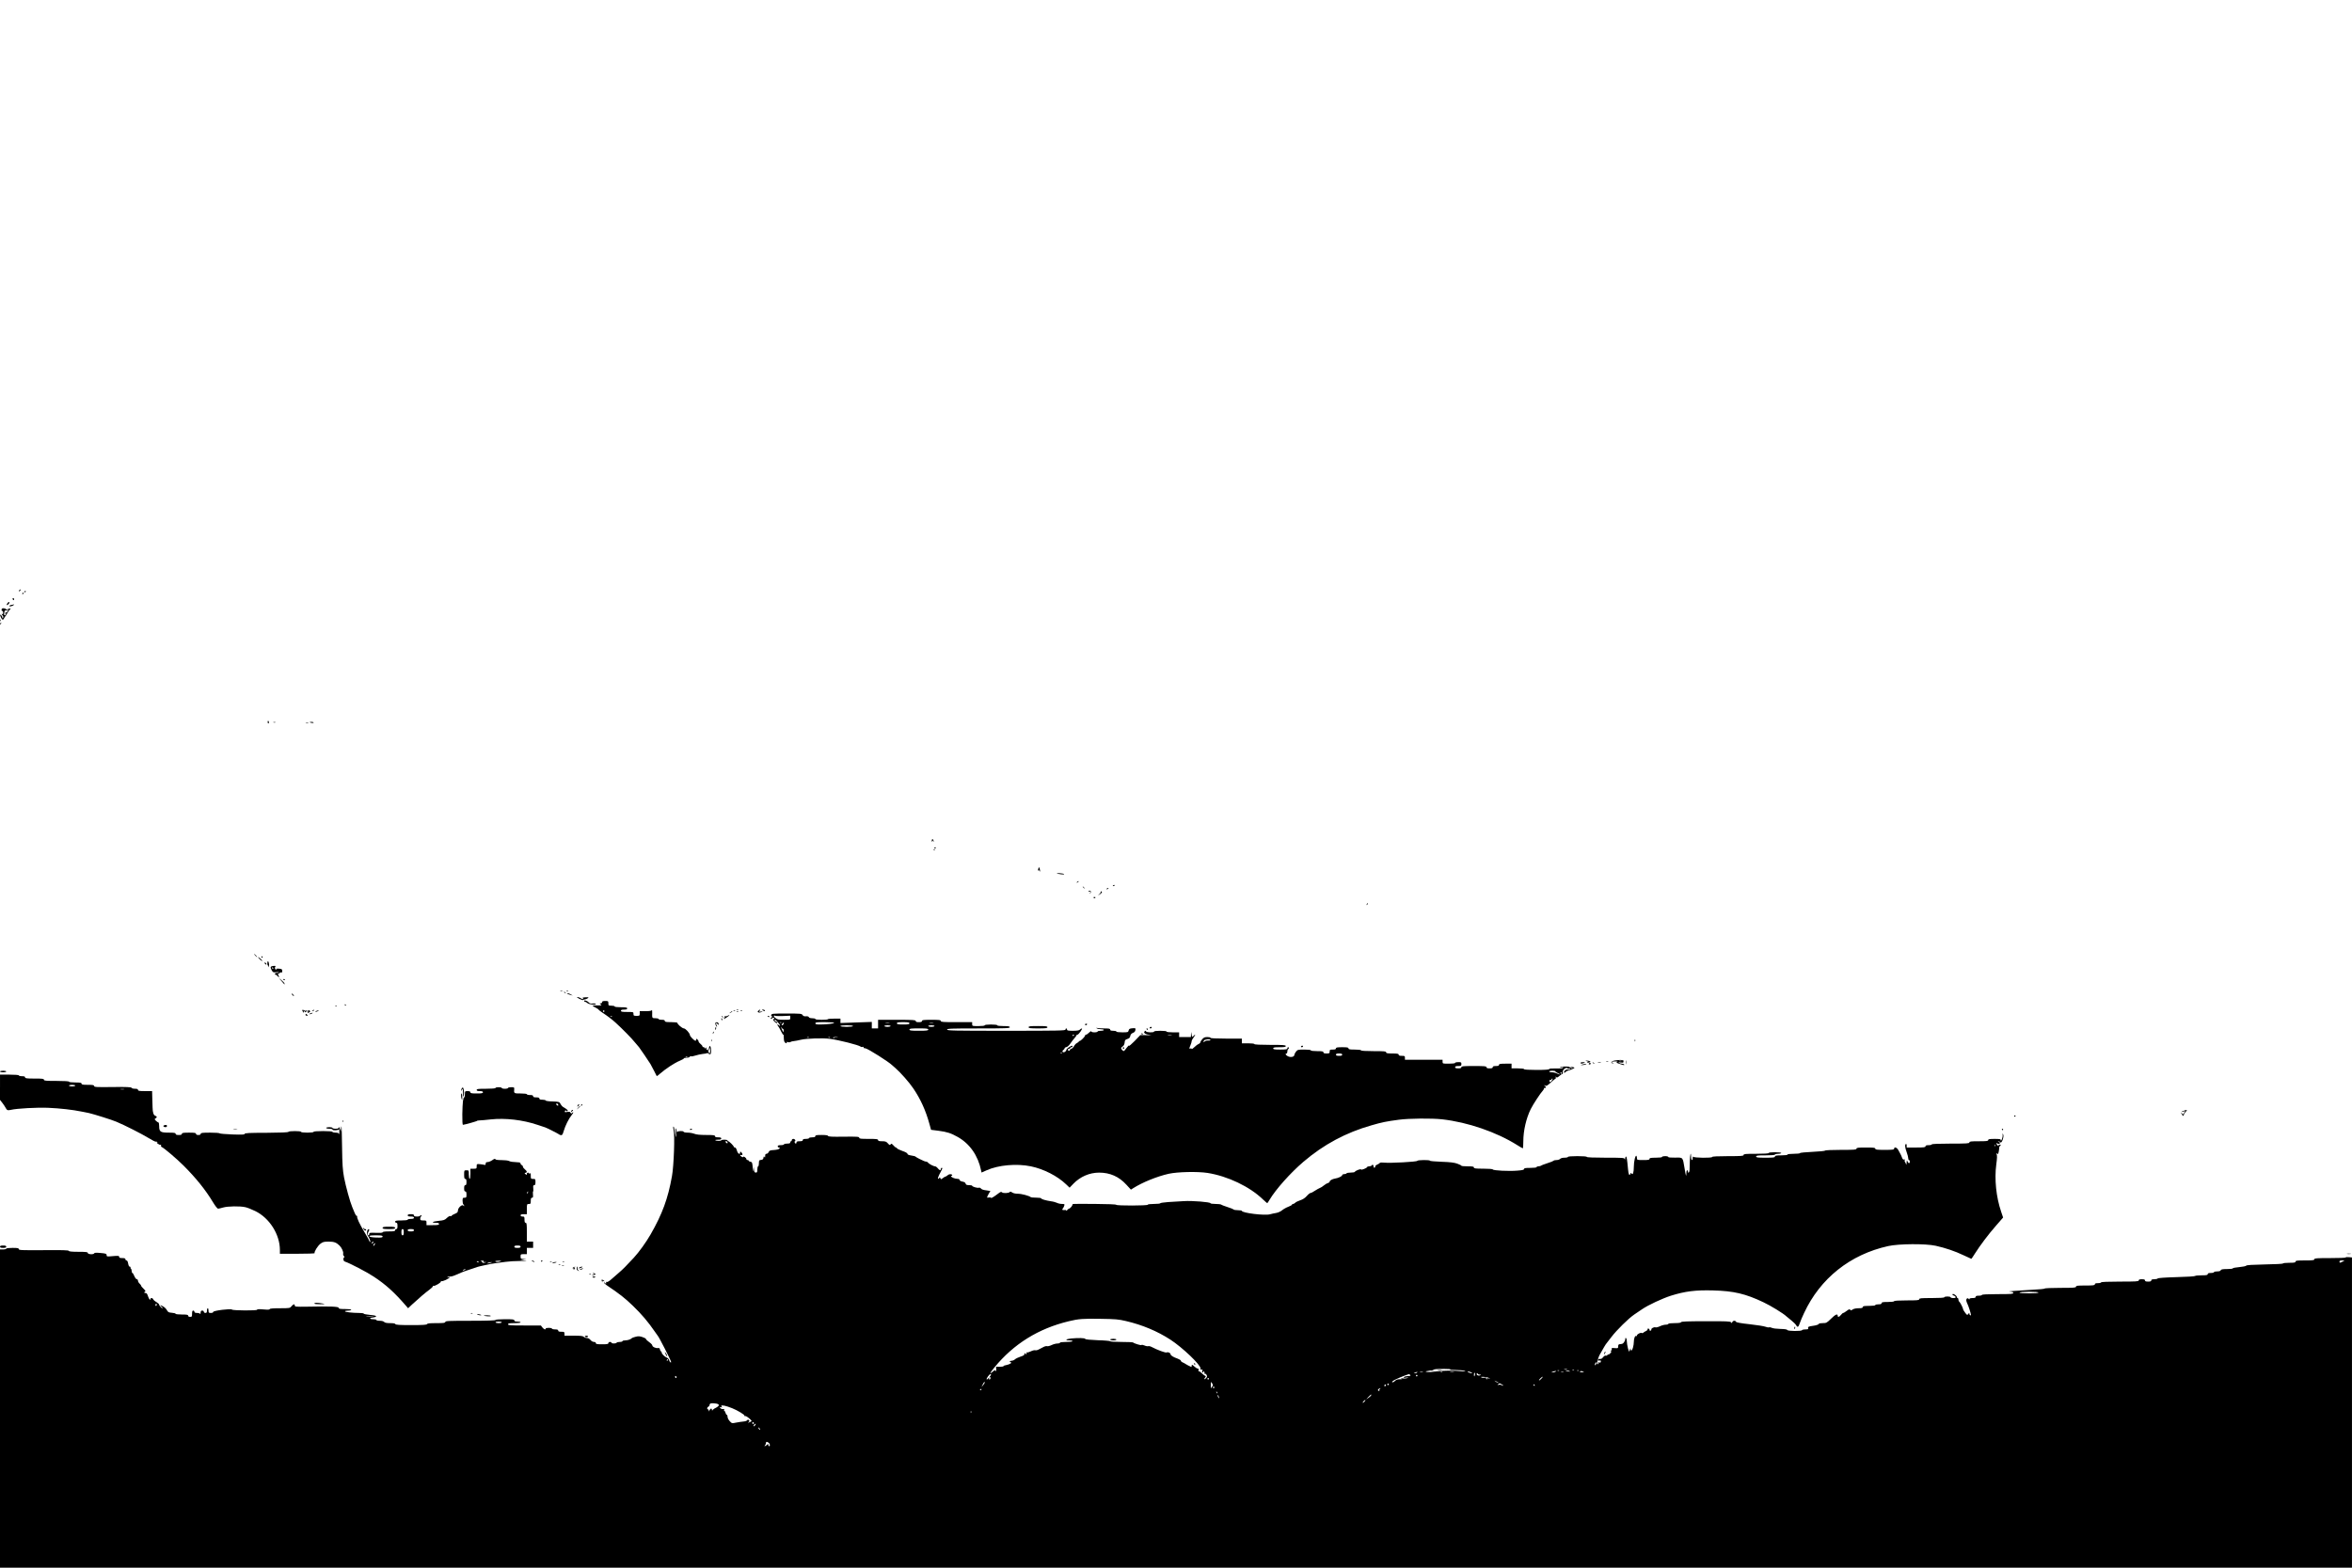 <?xml version="1.0" standalone="no"?>
<!DOCTYPE svg PUBLIC "-//W3C//DTD SVG 20010904//EN"
 "http://www.w3.org/TR/2001/REC-SVG-20010904/DTD/svg10.dtd">
<svg version="1.0" xmlns="http://www.w3.org/2000/svg"
 width="3000pt" height="2000pt" viewBox="0 0 3000 2000"
 preserveAspectRatio="xMidYMid meet">

<g transform="translate(0,2000) scale(0.1,-0.1)"
fill="#000000" stroke="none">
<path d="M245 12469 c-11 -16 -1 -19 13 -3 7 8 8 14 3 14 -5 0 -13 -5 -16 -11z"/>
<path d="M310 12449 c0 -5 5 -7 10 -4 6 3 10 8 10 11 0 2 -4 4 -10 4 -5 0 -10
-5 -10 -11z"/>
<path d="M285 12430 c-3 -5 -1 -10 4 -10 6 0 11 5 11 10 0 6 -2 10 -4 10 -3 0
-8 -4 -11 -10z"/>
<path d="M160 12361 c0 -6 5 -13 10 -16 6 -3 10 1 10 9 0 9 -4 16 -10 16 -5 0
-10 -4 -10 -9z"/>
<path d="M92 12300 c-7 -11 -9 -20 -4 -20 10 0 32 22 32 32 0 15 -15 8 -28
-12z"/>
<path d="M148 12283 c-16 -2 -28 -9 -28 -14 0 -11 39 -2 55 12 5 5 7 8 5 8 -3
-1 -17 -4 -32 -6z"/>
<path d="M20 12219 c0 -11 4 -17 10 -14 6 4 10 -5 10 -20 0 -15 -4 -24 -10
-20 -15 9 -12 -1 4 -18 9 -9 11 -19 5 -28 -7 -12 -9 -11 -9 2 0 9 -7 23 -16
30 -15 12 -16 11 -9 -11 4 -14 13 -31 20 -39 11 -11 15 -10 26 10 6 13 15 26
19 29 4 3 14 19 23 37 9 17 24 38 33 47 14 15 14 16 -3 13 -10 -1 -23 -6 -30
-10 -6 -4 -14 -3 -18 3 -3 5 -17 10 -31 10 -18 0 -24 -5 -24 -21z m78 -14 c-6
-13 -14 -22 -19 -20 -4 3 -10 1 -14 -5 -3 -5 -1 -10 6 -10 10 0 10 -3 1 -12
-17 -17 -25 -4 -17 31 4 19 11 28 20 25 7 -3 16 -1 20 5 12 20 15 11 3 -14z"/>
<path d="M1 12084 c0 -11 3 -14 6 -6 3 7 2 16 -1 19 -3 4 -6 -2 -5 -13z"/>
<path d="M5 12049 c-4 -6 -5 -12 -2 -15 2 -3 7 2 10 11 7 17 1 20 -8 4z"/>
<path d="M3414 10789 c0 -10 4 -19 8 -19 4 0 8 6 8 14 0 8 -4 17 -8 20 -4 2
-8 -4 -8 -15z"/>
<path d="M3488 10783 c6 -2 18 -2 25 0 6 3 1 5 -13 5 -14 0 -19 -2 -12 -5z"/>
<path d="M3950 10786 c0 -2 11 -6 25 -8 14 -3 25 -1 25 3 0 5 -11 9 -25 9 -14
0 -25 -2 -25 -4z"/>
<path d="M3903 10773 c9 -2 23 -2 30 0 6 3 -1 5 -18 5 -16 0 -22 -2 -12 -5z"/>
<path d="M11886 9284 c-3 -9 -4 -19 -1 -22 3 -3 5 1 5 9 0 11 2 11 10 -1 5 -8
10 -10 10 -5 0 6 -4 16 -9 23 -6 11 -10 10 -15 -4z"/>
<path d="M11915 9180 c-3 -6 1 -7 9 -4 18 7 21 14 7 14 -6 0 -13 -4 -16 -10z"/>
<path d="M11908 9153 c7 -3 16 -2 19 1 4 3 -2 6 -13 5 -11 0 -14 -3 -6 -6z"/>
<path d="M13247 8926 c-10 -25 -9 -38 3 -31 6 3 10 1 10 -6 0 -7 2 -10 5 -8 2
3 1 18 -3 34 -7 24 -9 26 -15 11z"/>
<path d="M13481 8856 c2 -2 27 -6 54 -10 34 -4 45 -3 35 4 -14 9 -99 15 -89 6z"/>
<path d="M13740 8750 c-9 -6 -10 -10 -3 -10 6 0 15 5 18 10 8 12 4 12 -15 0z"/>
<path d="M14195 8700 c-3 -6 1 -7 9 -4 18 7 21 14 7 14 -6 0 -13 -4 -16 -10z"/>
<path d="M13810 8686 c0 -2 8 -10 18 -17 15 -13 16 -12 3 4 -13 16 -21 21 -21
13z"/>
<path d="M14115 8660 c-3 -6 1 -7 9 -4 18 7 21 14 7 14 -6 0 -13 -4 -16 -10z"/>
<path d="M13885 8631 c-3 -7 0 -8 9 -5 17 7 22 -11 6 -19 -6 -3 -5 -4 2 -3 16
3 17 28 1 33 -6 2 -14 -1 -18 -6z"/>
<path d="M14040 8619 c0 -6 -10 -20 -22 -31 -20 -17 -18 -17 10 2 18 12 30 26
27 31 -8 12 -15 11 -15 -2z"/>
<path d="M13950 8546 c7 -7 13 -7 20 0 6 6 3 10 -10 10 -13 0 -16 -4 -10 -10z"/>
<path d="M17435 8469 c-4 -6 -5 -12 -2 -15 2 -3 7 2 10 11 7 17 1 20 -8 4z"/>
<path d="M3255 7810 c10 -11 20 -20 23 -20 3 0 -3 9 -13 20 -10 11 -20 20 -23
20 -3 0 3 -9 13 -20z"/>
<path d="M3335 7790 c3 -5 8 -10 11 -10 2 0 4 5 4 10 0 6 -5 10 -11 10 -5 0
-7 -4 -4 -10z"/>
<path d="M3310 7765 c13 -14 28 -25 33 -25 6 0 -2 11 -17 25 -15 14 -30 25
-33 25 -4 0 4 -11 17 -25z"/>
<path d="M3410 7711 c0 -17 5 -31 11 -31 5 0 7 -5 3 -12 -4 -6 -3 -8 3 -5 11
7 5 65 -8 73 -5 3 -9 -9 -9 -25z"/>
<path d="M3380 7705 c7 -9 15 -13 17 -11 7 7 -7 26 -19 26 -6 0 -6 -6 2 -15z"/>
<path d="M3453 7663 c-3 -7 3 -25 13 -42 16 -27 21 -29 58 -24 23 3 38 2 35
-1 -3 -3 -17 -7 -31 -8 -17 -1 -24 -7 -21 -16 3 -7 8 -11 10 -8 3 3 14 -5 24
-17 20 -24 25 -17 9 14 -8 15 -7 19 5 19 8 0 15 4 15 10 0 5 7 7 15 4 11 -5
15 1 15 19 0 22 -5 25 -39 29 -22 2 -37 0 -35 -4 3 -5 1 -8 -4 -8 -15 0 -22
26 -9 39 7 7 1 10 -23 8 -18 -1 -35 -7 -37 -14z m32 -13 c3 -5 1 -10 -4 -10
-6 0 -11 5 -11 10 0 6 2 10 4 10 3 0 8 -4 11 -10z"/>
<path d="M3590 7485 c19 -22 36 -42 38 -44 1 -2 2 2 1 10 0 8 -17 27 -37 43
l-37 30 35 -39z"/>
<path d="M3610 7506 c0 -2 7 -7 16 -10 8 -3 12 -2 9 4 -6 10 -25 14 -25 6z"/>
<path d="M7148 7353 c6 -2 18 -2 25 0 6 3 1 5 -13 5 -14 0 -19 -2 -12 -5z"/>
<path d="M7228 7353 c7 -3 16 -2 19 1 4 3 -2 6 -13 5 -11 0 -14 -3 -6 -6z"/>
<path d="M7197 7339 c7 -7 15 -10 18 -7 3 3 -2 9 -12 12 -14 6 -15 5 -6 -5z"/>
<path d="M3720 7322 c0 -5 7 -15 15 -22 8 -7 15 -9 15 -6 0 4 -7 14 -15 22 -8
9 -15 11 -15 6z"/>
<path d="M7240 7321 c8 -5 26 -12 40 -15 l25 -7 -25 15 c-14 9 -32 15 -40 15
-13 0 -13 -1 0 -8z"/>
<path d="M7390 7257 c25 -13 47 -19 48 -15 2 4 11 8 21 8 9 0 26 6 37 14 17
13 15 14 -28 13 -25 -1 -41 -5 -35 -9 6 -4 8 -10 5 -13 -4 -4 -17 0 -30 9 -12
9 -32 16 -43 16 -13 0 -4 -8 25 -23z"/>
<path d="M7450 7231 c0 -6 5 -11 12 -11 6 0 20 -8 31 -17 20 -19 107 -26 107
-10 0 5 -17 7 -37 5 -27 -3 -42 0 -53 13 -18 21 -60 35 -60 20z"/>
<path d="M7680 7215 c0 -8 -8 -15 -17 -15 -17 -1 -17 -1 0 -14 16 -12 11 -14
-42 -12 -34 1 -61 -1 -61 -5 0 -4 16 -14 35 -23 19 -9 37 -21 40 -27 4 -5 23
-21 43 -34 73 -48 129 -91 172 -130 93 -85 208 -202 250 -255 25 -30 47 -57
51 -60 6 -5 124 -179 146 -215 6 -11 27 -49 45 -85 18 -36 34 -67 35 -69 1 -2
22 14 46 35 69 60 181 134 245 160 31 13 56 27 55 31 -1 5 15 8 35 9 20 0 38
6 40 12 2 6 9 9 16 6 7 -3 33 2 57 10 24 8 65 17 91 20 25 2 51 7 57 10 5 4
12 2 16 -4 3 -5 13 -10 21 -10 10 0 14 12 14 43 0 49 -13 79 -24 52 -3 -9 -5
-26 -5 -38 1 -17 3 -15 9 8 7 28 8 27 9 -12 1 -50 -14 -57 -24 -12 -5 23 -9
28 -16 18 -6 -10 -9 -7 -9 11 0 20 -2 22 -10 10 -6 -10 -10 -11 -10 -2 0 6 -7
12 -15 12 -8 0 -15 5 -15 11 0 6 -11 20 -25 31 -14 11 -25 25 -25 33 0 7 -7
18 -15 25 -12 10 -15 10 -15 -4 0 -9 -5 -15 -11 -13 -17 3 -69 57 -69 71 0 24
-55 85 -77 86 -21 0 -83 53 -83 71 0 5 -36 9 -80 9 -64 0 -80 3 -80 15 0 11
-11 15 -40 15 -22 0 -40 5 -40 10 0 6 -18 10 -40 10 -43 0 -43 -1 -41 75 0 22
-2 34 -5 28 -4 -9 -30 -13 -80 -13 l-74 0 0 -30 c0 -28 -2 -30 -40 -30 -36 0
-40 3 -40 25 0 25 -1 25 -80 25 -64 0 -80 3 -80 15 0 11 11 15 40 15 29 0 40
4 40 15 0 12 -16 15 -80 15 -47 0 -80 4 -80 10 0 6 -18 10 -40 10 -38 0 -40 2
-40 30 0 28 -2 30 -40 30 -29 0 -40 -4 -40 -15z m30 -115 c0 -5 -4 -10 -10
-10 -5 0 -10 5 -10 10 0 6 5 10 10 10 6 0 10 -4 10 -10z m97 -66 c-3 -3 -12
-4 -19 -1 -8 3 -5 6 6 6 11 1 17 -2 13 -5z m960 -520 c-3 -3 -12 -4 -19 -1 -8
3 -5 6 6 6 11 1 17 -2 13 -5z"/>
<path d="M4397 7179 c7 -7 15 -10 18 -7 3 3 -2 9 -12 12 -14 6 -15 5 -6 -5z"/>
<path d="M4278 7163 c7 -3 16 -2 19 1 4 3 -2 6 -13 5 -11 0 -14 -3 -6 -6z"/>
<path d="M3860 7099 c13 -24 21 -25 14 -1 -5 14 -3 14 10 -2 9 -11 16 -14 16
-7 0 7 5 9 10 6 6 -3 10 -1 10 5 0 7 -6 10 -14 7 -8 -3 -17 -3 -20 1 -4 3 -13
7 -21 8 -12 2 -12 -2 -5 -17z"/>
<path d="M3928 7095 c-5 -22 -3 -24 11 -13 9 7 17 13 19 14 1 1 -4 6 -12 13
-11 9 -15 7 -18 -14z"/>
<path d="M3990 7110 c-9 -6 -10 -10 -3 -10 6 0 15 5 18 10 8 12 4 12 -15 0z"/>
<path d="M9398 7113 c7 -3 16 -2 19 1 4 3 -2 6 -13 5 -11 0 -14 -3 -6 -6z"/>
<path d="M9672 7104 c-11 -12 -10 -15 3 -20 9 -4 26 -1 38 5 20 10 20 11 -7 6
-26 -6 -28 -4 -17 9 17 20 0 20 -17 0z"/>
<path d="M9730 7110 c20 -13 33 -13 25 0 -3 6 -14 10 -23 10 -15 0 -15 -2 -2
-10z"/>
<path d="M4030 7100 c-18 -12 -2 -12 25 0 13 6 15 9 5 9 -8 0 -22 -4 -30 -9z"/>
<path d="M9358 7103 c7 -3 16 -2 19 1 4 3 -2 6 -13 5 -11 0 -14 -3 -6 -6z"/>
<path d="M9448 7103 c7 -3 16 -2 19 1 4 3 -2 6 -13 5 -11 0 -14 -3 -6 -6z"/>
<path d="M9314 7084 c-18 -14 -18 -15 4 -4 12 6 22 13 22 15 0 8 -5 6 -26 -11z"/>
<path d="M9398 7093 c7 -3 16 -2 19 1 4 3 -2 6 -13 5 -11 0 -14 -3 -6 -6z"/>
<path d="M3955 7070 c-13 -6 -15 -9 -5 -9 8 0 22 4 30 9 18 12 2 12 -25 0z"/>
<path d="M3897 7057 c-3 -8 3 -14 16 -15 12 0 17 2 12 6 -6 4 -13 11 -16 15
-4 4 -9 2 -12 -6z"/>
<path d="M9837 7050 c-3 -11 -1 -18 4 -14 5 3 9 1 9 -5 0 -5 -6 -11 -12 -14
-7 -2 -9 -8 -5 -13 4 -5 12 -2 16 5 5 8 14 10 21 6 9 -6 9 -9 -1 -16 -11 -7
-8 -14 12 -35 16 -15 29 -22 33 -16 3 6 -3 13 -14 17 -18 6 -29 25 -13 25 10
0 63 -62 63 -74 0 -6 -5 -5 -12 2 -19 19 -33 14 -15 -6 8 -9 27 -41 40 -70 14
-29 27 -48 29 -42 2 6 4 -6 5 -27 1 -48 5 -66 18 -75 15 -12 27 -9 19 3 -4 8
1 9 15 4 12 -4 27 -3 34 2 7 5 25 10 42 11 16 1 56 9 90 17 68 17 281 24 370
12 116 -15 367 -79 392 -99 7 -6 20 -8 28 -4 9 3 13 2 10 -4 -3 -6 -1 -11 4
-11 6 -1 15 -2 19 -3 34 -5 299 -173 342 -216 3 -3 22 -19 42 -37 61 -52 177
-183 227 -258 92 -135 159 -283 205 -450 l22 -79 95 -12 c108 -14 158 -30 245
-79 153 -86 259 -237 298 -427 l6 -27 63 28 c150 68 384 89 567 51 161 -33
338 -123 449 -230 l44 -42 48 50 c88 91 206 142 329 142 138 0 252 -50 347
-154 l58 -63 30 19 c117 74 304 150 451 183 112 25 368 31 497 11 257 -41 536
-174 704 -336 29 -27 55 -50 57 -50 2 0 15 19 29 43 80 134 265 342 432 485
259 221 542 373 870 466 134 39 190 50 349 71 126 17 419 20 551 5 328 -37
694 -163 959 -330 35 -22 66 -40 70 -40 3 0 6 39 6 88 0 137 37 296 95 413 31
62 124 204 154 235 11 12 17 25 14 28 -4 3 1 6 10 6 22 0 21 9 0 27 -16 13
-16 13 3 4 18 -9 29 -3 75 39 30 27 57 49 61 50 4 0 5 8 2 18 -5 13 -4 14 4 3
8 -12 16 -10 42 12 17 15 35 27 39 27 5 0 7 10 4 23 -4 27 42 66 59 49 6 -6
17 -8 26 -5 10 5 13 2 8 -6 -5 -7 -15 -10 -23 -7 -20 8 -53 -11 -53 -31 0 -15
2 -15 18 0 10 10 23 17 29 17 6 0 30 8 53 19 38 17 40 19 18 26 -33 10 -168
13 -168 2 0 -4 10 -5 21 -2 15 5 20 3 17 -5 -3 -9 -29 -12 -91 -11 -56 1 -87
-2 -87 -8 0 -7 -54 -11 -160 -11 -100 0 -160 4 -160 10 0 6 -33 10 -80 10
l-80 0 0 30 0 30 -80 0 c-64 0 -80 -3 -80 -15 0 -11 -11 -15 -40 -15 -29 0
-40 -4 -40 -15 0 -11 -11 -15 -40 -15 -29 0 -40 4 -40 15 0 13 -24 15 -160 15
-136 0 -160 -2 -160 -15 0 -11 -11 -15 -40 -15 -29 0 -40 4 -40 15 0 11 11 15
40 15 36 0 40 3 40 25 0 23 -4 25 -40 25 -22 0 -40 -4 -40 -10 0 -6 -33 -10
-80 -10 -79 0 -80 0 -80 25 l0 25 -240 0 -240 0 0 25 c0 23 -4 25 -40 25 -29
0 -40 4 -40 15 0 12 -16 15 -80 15 -64 0 -80 3 -80 15 0 13 -24 15 -160 15
-100 0 -160 4 -160 10 0 6 -33 10 -80 10 -64 0 -80 3 -80 15 0 12 -16 15 -80
15 -64 0 -80 -3 -80 -15 0 -11 -11 -15 -40 -15 -36 0 -40 -2 -40 -25 0 -22 -4
-25 -40 -25 -29 0 -40 4 -40 15 0 12 -16 15 -80 15 -47 0 -80 4 -80 10 0 6
-35 10 -84 10 -79 0 -86 -2 -105 -26 -12 -15 -21 -33 -21 -40 0 -25 -38 -36
-75 -23 -32 12 -49 39 -25 39 6 0 10 11 10 24 0 14 5 28 10 31 6 3 10 10 10
16 0 5 -4 9 -10 9 -5 0 -10 -7 -10 -15 0 -12 -17 -15 -90 -15 -73 0 -90 3 -90
15 0 12 16 15 80 15 64 0 80 3 80 15 0 13 -29 15 -200 15 -127 0 -200 4 -200
10 0 6 -33 10 -80 10 l-80 0 0 30 0 30 -200 0 c-127 0 -200 4 -200 10 0 6 -18
10 -40 10 -32 0 -46 -6 -65 -27 -13 -16 -25 -34 -25 -41 0 -7 -10 -16 -22 -21
-13 -5 -38 -24 -55 -41 -18 -18 -33 -27 -33 -22 0 6 -7 9 -15 6 -19 -8 -19 -2
0 43 8 19 15 42 15 51 0 8 11 30 26 49 26 35 24 45 -4 16 -16 -16 -17 -15 -23
18 l-6 34 -2 -32 -1 -33 -75 0 -75 0 0 30 0 30 -80 0 c-47 0 -80 4 -80 10 0 6
-33 10 -80 10 -47 0 -80 -4 -80 -10 0 -15 -97 -13 -103 3 -3 9 -7 9 -17 0 -21
-20 12 -41 71 -46 30 -2 14 -4 -36 -3 l-90 1 -72 -75 c-40 -41 -73 -69 -73
-61 0 8 -14 -5 -30 -27 -34 -47 -36 -48 -56 -28 -19 20 -18 31 7 47 13 9 22
27 24 49 2 30 7 36 34 45 24 7 34 17 38 39 4 20 15 32 34 39 18 7 29 19 31 36
4 25 2 26 -38 23 -35 -3 -43 -8 -48 -28 -6 -23 -11 -24 -81 -24 -43 0 -75 4
-75 10 0 6 -18 10 -40 10 -29 0 -40 4 -40 15 0 12 -15 15 -74 15 -41 0 -83 3
-93 6 -15 5 -15 4 -3 -5 8 -6 32 -11 53 -11 20 0 37 -4 37 -10 0 -5 -18 -10
-40 -10 -22 0 -40 -4 -40 -10 0 -5 -18 -10 -40 -10 -24 0 -40 5 -40 12 0 6
-13 0 -28 -15 -15 -15 -33 -27 -40 -27 -7 0 -12 -5 -12 -11 0 -14 -55 -69 -69
-69 -6 0 -11 -3 -11 -8 0 -4 -10 -12 -22 -17 -12 -6 -26 -19 -32 -30 -15 -27
-33 -45 -44 -45 -6 0 -13 -7 -16 -16 -3 -8 -10 -12 -16 -9 -15 9 -12 25 5 25
8 0 15 5 15 10 0 6 7 10 15 10 8 0 15 5 15 10 0 13 -6 13 -32 -2 -31 -18 -48
-35 -48 -47 0 -6 -9 -15 -19 -21 -26 -13 -41 8 -18 25 10 7 17 17 17 23 0 6
10 12 22 14 13 2 34 21 51 46 16 24 40 55 53 69 13 14 24 30 24 34 0 5 6 9 13
9 15 1 71 80 56 80 -6 0 -17 -7 -25 -15 -11 -11 -37 -15 -90 -15 -59 0 -74 3
-74 15 0 8 -4 15 -10 15 -5 0 -10 -7 -10 -15 0 -13 -91 -15 -755 -15 -664 0
-755 2 -755 15 0 13 51 15 400 15 349 0 400 2 400 15 0 12 -16 15 -80 15 -47
0 -80 4 -80 10 0 6 -33 10 -80 10 -47 0 -80 -4 -80 -10 0 -6 -33 -10 -80 -10
-79 0 -80 0 -80 25 l0 25 -200 0 c-171 0 -200 2 -200 15 0 13 -20 15 -120 15
-100 0 -120 -2 -120 -15 0 -11 -11 -15 -40 -15 -29 0 -40 4 -40 15 0 13 -33
15 -240 15 l-240 0 0 -55 0 -55 -40 0 -40 0 0 42 0 41 -200 -7 -200 -7 0 28 0
28 -80 0 c-44 0 -80 -3 -80 -7 0 -5 -36 -8 -80 -8 -47 0 -80 4 -80 10 0 6 -18
10 -39 10 -24 0 -41 5 -44 14 -3 8 -17 13 -37 11 -22 -2 -35 3 -43 16 -11 18
-27 19 -203 19 -183 0 -192 -1 -197 -20z m148 -12 l95 4 0 -26 c0 -26 0 -26
-81 -26 -71 0 -85 3 -110 24 -18 15 -24 26 -16 29 6 2 13 1 14 -2 2 -3 46 -4
98 -3z m-18 -84 c-3 -3 -12 -4 -19 -1 -8 3 -5 6 6 6 11 1 17 -2 13 -5z m27
-18 c-6 -15 -24 -23 -24 -11 0 8 24 34 28 30 1 -1 0 -10 -4 -19z m646 15 c0
-10 -97 -21 -181 -21 -46 0 -59 3 -59 15 0 13 20 15 120 15 66 0 120 -4 120
-9z m703 2 c-13 -2 -33 -2 -45 0 -13 2 -3 4 22 4 25 0 35 -2 23 -4z m257 -8
c0 -12 -16 -15 -80 -15 -64 0 -80 3 -80 15 0 12 16 15 80 15 64 0 80 -3 80
-15z m303 8 c-13 -2 -33 -2 -45 0 -13 2 -3 4 22 4 25 0 35 -2 23 -4z m-1023
-43 c0 -6 -33 -10 -80 -10 -47 0 -80 4 -80 10 0 6 33 10 80 10 47 0 80 -4 80
-10z m480 0 c0 -5 -18 -10 -40 -10 -22 0 -40 5 -40 10 0 6 18 10 40 10 22 0
40 -4 40 -10z m560 0 c0 -5 -18 -10 -40 -10 -22 0 -40 5 -40 10 0 6 18 10 40
10 22 0 40 -4 40 -10z m-1932 -36 c4 2 7 -7 7 -20 0 -13 -1 -24 -2 -24 -3 0
-33 63 -33 69 0 3 5 -2 11 -12 6 -9 13 -16 17 -13z m1852 -9 c0 -12 -20 -15
-120 -15 -100 0 -120 3 -120 15 0 13 20 15 120 15 100 0 120 -2 120 -15z
m1860 -69 c0 -3 -4 -8 -10 -11 -5 -3 -10 -1 -10 4 0 6 5 11 10 11 6 0 10 -2
10 -4z m1243 -3 c-13 -2 -33 -2 -45 0 -13 2 -3 4 22 4 25 0 35 -2 23 -4z
m-4260 -20 c-13 -2 -35 -2 -50 0 -16 2 -5 4 22 4 28 0 40 -2 28 -4z m-366 -9
c-3 -3 -12 -4 -19 -1 -8 3 -5 6 6 6 11 1 17 -2 13 -5z m270 0 c-3 -3 -12 -4
-19 -1 -8 3 -5 6 6 6 11 1 17 -2 13 -5z m60 -10 c-3 -3 -12 -4 -19 -1 -8 3 -5
6 6 6 11 1 17 -2 13 -5z m4793 -23 c0 -5 -14 -7 -30 -6 -17 1 -37 -4 -45 -12
-16 -16 -18 -13 -9 11 7 17 84 24 84 7z m-1893 -167 c-3 -3 -12 -4 -19 -1 -8
3 -5 6 6 6 11 1 17 -2 13 -5z m3573 -19 c0 -11 -11 -15 -40 -15 -29 0 -40 4
-40 15 0 11 11 15 40 15 29 0 40 -4 40 -15z m2930 -165 c18 -12 2 -12 -25 0
-13 6 -15 9 -5 9 8 0 22 -4 30 -9z m-210 -49 c0 -5 14 -14 30 -21 17 -7 29
-15 26 -17 -2 -2 -18 3 -35 11 -16 9 -46 16 -66 16 -19 0 -35 5 -35 10 0 6 18
10 40 10 22 0 40 -4 40 -9z m80 -21 c0 -5 -2 -10 -4 -10 -3 0 -8 5 -11 10 -3
6 -1 10 4 10 6 0 11 -4 11 -10z m-122 -90 c-17 -27 -34 -32 -34 -10 0 10 6 16
13 13 7 -3 13 0 13 6 0 6 5 11 10 11 6 0 5 -8 -2 -20z"/>
<path d="M9277 7039 c-9 -5 -23 -7 -30 -3 -6 4 -9 4 -5 -1 4 -4 3 -14 -3 -22
-17 -20 -4 -16 37 12 36 24 37 35 1 14z"/>
<path d="M9207 7029 c7 -7 15 -10 18 -7 3 3 -2 9 -12 12 -14 6 -15 5 -6 -5z"/>
<path d="M9790 7036 c0 -2 7 -7 16 -10 8 -3 12 -2 9 4 -6 10 -25 14 -25 6z"/>
<path d="M9200 7001 c0 -6 4 -13 10 -16 6 -3 7 1 4 9 -7 18 -14 21 -14 7z"/>
<path d="M9125 6950 c-6 -10 11 -50 21 -50 2 0 0 9 -6 21 -15 26 -4 38 13 15
12 -16 13 -16 13 1 0 20 -31 29 -41 13z"/>
<path d="M13840 6930 c0 -5 4 -10 9 -10 6 0 13 5 16 10 3 6 -1 10 -9 10 -9 0
-16 -4 -16 -10z"/>
<path d="M13120 6895 c0 -12 20 -15 120 -15 100 0 120 3 120 15 0 13 -20 15
-120 15 -100 0 -120 -2 -120 -15z"/>
<path d="M9123 6879 c-2 -23 3 -25 10 -4 4 8 3 16 -1 19 -4 3 -9 -4 -9 -15z"/>
<path d="M14665 6890 c-3 -5 1 -10 9 -10 9 0 16 5 16 10 0 6 -4 10 -9 10 -6 0
-13 -4 -16 -10z"/>
<path d="M14625 6870 c3 -5 8 -10 11 -10 2 0 4 5 4 10 0 6 -5 10 -11 10 -5 0
-7 -4 -4 -10z"/>
<path d="M9095 6829 c-4 -6 -5 -12 -2 -15 2 -3 7 2 10 11 7 17 1 20 -8 4z"/>
<path d="M14560 6810 c0 -5 5 -10 11 -10 5 0 7 5 4 10 -3 6 -8 10 -11 10 -2 0
-4 -4 -4 -10z"/>
<path d="M9071 6724 c0 -11 3 -14 6 -6 3 7 2 16 -1 19 -3 4 -6 -2 -5 -13z"/>
<path d="M20851 6724 c0 -11 3 -14 6 -6 3 7 2 16 -1 19 -3 4 -6 -2 -5 -13z"/>
<path d="M16595 6650 c-3 -5 1 -10 9 -10 9 0 16 5 16 10 0 6 -4 10 -9 10 -6 0
-13 -4 -16 -10z"/>
<path d="M14320 6630 c0 -5 5 -10 10 -10 6 0 10 5 10 10 0 6 -4 10 -10 10 -5
0 -10 -4 -10 -10z"/>
<path d="M20600 6471 c-47 -6 -65 -34 -25 -38 16 -1 16 -1 3 3 -33 10 -18 24
25 23 27 0 36 -3 24 -8 -15 -5 -12 -9 15 -18 67 -23 81 -26 74 -14 -4 6 -17
11 -29 11 -12 0 -29 5 -37 11 -11 8 -5 9 23 4 27 -4 37 -3 32 4 -3 6 0 11 7
12 7 0 4 4 -7 9 -22 10 -39 10 -105 1z m83 -8 c-7 -2 -21 -2 -30 0 -10 3 -4 5
12 5 17 0 24 -2 18 -5z"/>
<path d="M20743 6445 c0 -22 2 -30 4 -17 2 12 2 30 0 40 -3 9 -5 -1 -4 -23z"/>
<path d="M20245 6460 c18 -5 23 -8 11 -9 -11 0 -17 -4 -13 -7 3 -3 15 -3 28 1
17 6 19 9 8 16 -8 5 -25 8 -39 8 -23 -1 -23 -2 5 -9z"/>
<path d="M20488 6453 c6 -2 18 -2 25 0 6 3 1 5 -13 5 -14 0 -19 -2 -12 -5z"/>
<path d="M20160 6440 c0 -12 17 -12 45 0 17 7 15 9 -12 9 -18 1 -33 -3 -33 -9z"/>
<path d="M20317 6439 c7 -7 15 -10 18 -7 3 3 -2 9 -12 12 -14 6 -15 5 -6 -5z"/>
<path d="M20383 6443 c9 -2 25 -2 35 0 9 3 1 5 -18 5 -19 0 -27 -2 -17 -5z"/>
<path d="M20265 6430 c-3 -5 1 -10 9 -10 9 0 16 5 16 10 0 6 -4 10 -9 10 -6 0
-13 -4 -16 -10z"/>
<path d="M20185 6420 c-27 -7 -28 -8 -5 -8 14 0 34 3 45 8 25 11 2 11 -40 0z"/>
<path d="M0 6330 c0 -5 18 -10 40 -10 22 0 40 5 40 10 0 6 -18 10 -40 10 -22
0 -40 -4 -40 -10z"/>
<path d="M0 6129 l0 -161 29 -37 c15 -20 34 -47 41 -61 18 -35 27 -39 69 -29
78 18 332 32 476 26 146 -6 314 -25 425 -48 30 -6 73 -15 95 -19 58 -13 292
-86 350 -111 106 -44 324 -155 407 -206 49 -30 92 -52 97 -48 5 3 13 0 17 -6
5 -8 2 -10 -7 -5 -8 4 -3 -2 11 -13 14 -11 30 -19 37 -16 7 2 10 -2 7 -9 -3
-7 1 -16 8 -19 27 -10 194 -152 278 -236 161 -161 283 -313 376 -468 28 -47
56 -82 65 -83 9 0 38 7 65 15 57 17 217 20 284 4 25 -5 82 -28 127 -50 181
-89 312 -297 313 -494 l0 -50 224 0 c123 0 222 3 219 8 -9 15 39 93 74 120 31
23 45 27 105 27 69 0 98 -11 140 -52 27 -27 50 -79 45 -99 -3 -11 1 -26 10
-34 8 -8 10 -15 4 -15 -6 0 -11 -11 -11 -24 0 -17 7 -27 22 -32 53 -16 280
-134 362 -189 156 -102 270 -206 417 -377 l24 -28 51 48 c81 75 173 154 223
190 25 19 45 38 43 44 -1 5 2 7 7 4 14 -9 102 44 95 56 -4 7 -2 8 5 4 6 -4 32
3 57 15 51 26 69 45 33 34 -18 -5 -21 -4 -9 4 8 6 22 8 31 6 9 -3 42 6 75 21
32 14 68 30 79 34 11 5 56 21 100 35 44 15 87 29 95 32 8 3 22 7 30 8 8 2 26
6 40 9 54 14 127 27 170 32 25 3 79 10 120 16 41 6 125 11 185 11 83 0 97 2
55 7 l-55 6 40 5 40 6 -37 1 c-35 2 -38 4 -38 32 0 28 2 30 40 30 l40 0 0 40
0 40 40 0 40 0 0 40 0 40 -40 0 -40 0 0 120 c0 100 -2 120 -15 120 -11 0 -15
11 -15 40 0 36 -2 40 -25 40 -16 0 -25 6 -25 15 0 11 11 15 40 15 l40 0 0 65
c0 63 1 65 25 65 23 0 25 4 25 40 0 30 4 40 16 40 13 0 15 8 12 40 -2 22 -1
40 2 40 3 0 4 18 2 40 -3 32 -1 40 12 40 12 0 16 10 16 40 0 38 -2 40 -30 40
-29 0 -30 2 -30 43 0 31 -3 38 -10 27 -6 -10 -10 -11 -10 -2 0 6 -7 12 -15 12
-8 0 -15 -7 -15 -16 0 -14 -2 -15 -17 -3 -15 13 -15 14 0 17 24 5 21 21 -8 44
-14 11 -25 26 -25 34 0 8 -7 17 -15 20 -8 4 -15 12 -15 20 0 8 -10 15 -22 15
-85 5 -108 8 -126 18 -11 6 -54 11 -96 11 -49 0 -76 4 -78 12 -3 8 -16 4 -39
-13 -19 -13 -45 -24 -59 -24 -18 0 -25 -5 -25 -20 0 -13 -5 -19 -15 -16 -8 3
-34 6 -57 9 -42 4 -43 3 -43 -27 0 -30 -2 -31 -40 -31 l-40 0 0 -65 c0 -37 -4
-65 -10 -65 -5 0 -10 25 -10 55 0 54 0 55 -30 55 -30 0 -30 -1 -30 -55 0 -42
3 -55 15 -55 11 0 15 -11 15 -40 0 -29 -4 -40 -15 -40 -11 0 -15 -11 -15 -40
0 -29 4 -40 15 -40 11 0 15 -11 15 -40 0 -36 -2 -40 -25 -40 -22 0 -25 -4 -25
-39 0 -22 5 -43 10 -46 6 -3 10 -12 10 -18 0 -8 -3 -7 -9 2 -14 22 -70 -26
-70 -62 -1 -22 -8 -30 -41 -43 -22 -9 -40 -20 -40 -25 0 -5 -7 -6 -15 -3 -8 4
-27 -7 -45 -24 -26 -26 -40 -31 -105 -37 -79 -8 -103 -25 -35 -25 29 0 40 -4
40 -15 0 -12 -16 -15 -80 -15 l-80 0 0 30 c0 28 -2 30 -40 30 -36 0 -40 3 -40
24 0 13 5 26 12 28 9 3 9 6 0 12 -7 4 -12 2 -12 -3 0 -6 -18 -11 -40 -11 -29
0 -40 4 -40 15 0 11 -11 15 -40 15 -29 0 -40 -4 -40 -15 0 -11 11 -15 40 -15
29 0 40 -4 40 -15 0 -11 -11 -15 -40 -15 -22 0 -40 -4 -40 -10 0 -6 -33 -10
-80 -10 -64 0 -80 -3 -80 -15 0 -8 7 -15 15 -15 11 0 15 -11 15 -40 0 -29 -4
-40 -15 -40 -8 0 -15 -7 -15 -15 0 -12 -16 -15 -80 -15 -50 0 -80 -4 -80 -11
0 -7 -29 -9 -85 -7 -76 3 -85 1 -85 -14 0 -10 -4 -18 -10 -18 -14 0 -13 26 2
50 7 10 9 23 5 27 -5 4 -12 1 -17 -7 -14 -22 -12 -61 4 -79 17 -20 39 -84 26
-76 -6 4 -10 10 -10 14 0 5 -25 51 -56 102 -70 117 -107 196 -98 211 4 6 3 8
-3 5 -6 -4 -18 13 -28 36 -9 23 -24 58 -32 77 -28 65 -83 265 -105 380 -17 94
-22 162 -25 379 -2 146 -5 267 -8 269 -3 3 -5 -10 -6 -29 l-1 -34 -13 35 c-7
19 -14 27 -14 18 -1 -14 -10 -18 -41 -18 -22 0 -40 5 -40 10 0 6 -18 10 -40
10 -22 0 -40 -4 -40 -10 0 -5 18 -10 40 -10 22 0 40 -4 40 -10 0 -15 77 -12
83 3 3 6 5 -8 5 -33 0 -25 -2 -37 -5 -27 -3 12 -15 17 -44 17 -21 0 -39 5 -39
10 0 6 -47 10 -120 10 -73 0 -120 -4 -120 -10 0 -6 -33 -10 -80 -10 -47 0 -80
4 -80 10 0 13 -157 13 -162 0 -2 -7 -103 -11 -281 -12 -217 0 -277 -3 -277
-14 0 -10 -33 -11 -157 -7 -87 3 -159 10 -161 14 -2 5 -57 9 -123 9 -99 0
-119 -3 -119 -15 0 -10 -10 -15 -30 -15 -20 0 -30 5 -30 15 0 12 -17 15 -90
15 -73 0 -90 -3 -90 -15 0 -11 -11 -15 -40 -15 -29 0 -40 4 -40 15 0 12 -16
15 -88 15 -106 0 -122 11 -122 83 0 26 -4 47 -10 47 -5 0 -20 10 -31 21 -20
20 -20 23 -5 31 21 12 20 25 -3 33 -22 7 -34 41 -35 105 -1 25 -3 82 -4 128
l-2 82 -90 0 c-73 0 -90 3 -90 15 0 11 -11 15 -39 15 -22 0 -41 5 -43 12 -3 9
-62 12 -241 10 -208 -3 -237 -1 -237 13 0 12 -15 15 -80 15 -64 0 -80 3 -80
15 0 12 -16 15 -80 15 -47 0 -80 4 -80 10 0 6 -60 10 -160 10 -136 0 -160 2
-160 15 0 13 -20 15 -120 15 -100 0 -120 3 -120 15 0 11 -11 15 -40 15 -22 0
-40 5 -40 10 0 6 -47 10 -120 10 l-120 0 0 -161z m960 21 c0 -5 -18 -10 -40
-10 -22 0 -40 5 -40 10 0 6 18 10 40 10 22 0 40 -4 40 -10z m623 -47 c-13 -2
-33 -2 -45 0 -13 2 -3 4 22 4 25 0 35 -2 23 -4z m5150 -1318 c-3 -9 -8 -14
-10 -11 -3 3 -2 9 2 15 9 16 15 13 8 -4z m-1583 -505 c0 -29 -4 -40 -15 -40
-11 0 -15 11 -15 40 0 29 4 40 15 40 11 0 15 -11 15 -40z m130 25 c0 -11 -11
-15 -40 -15 -29 0 -40 4 -40 15 0 11 11 15 40 15 29 0 40 -4 40 -15z m-400
-80 c0 -13 -14 -15 -82 -13 -54 2 -83 7 -86 16 -3 9 18 12 82 12 71 0 86 -3
86 -15z m-122 -79 c-7 -8 -15 -12 -17 -11 -5 6 10 25 20 25 5 0 4 -6 -3 -14z
m20 -26 c-7 -10 -14 -18 -15 -16 -6 6 9 36 18 36 5 0 4 -9 -3 -20z m1862 -25
c0 -11 -11 -15 -40 -15 -29 0 -40 4 -40 15 0 11 11 15 40 15 29 0 40 -4 40
-15z m-472 -186 c-9 -6 -5 -9 12 -10 l25 -1 -25 -7 c-17 -5 -26 -3 -28 5 -2 7
-11 15 -20 17 -9 2 -2 4 16 4 22 0 29 -3 20 -8z m217 0 c-26 -10 -63 -11 -68
-1 -3 4 16 8 42 8 32 1 40 -1 26 -7z m-280 -9 c3 -6 -1 -7 -9 -4 -18 7 -21 14
-7 14 6 0 13 -4 16 -10z m155 -10 c-34 -11 -60 -11 -35 0 11 5 29 8 40 8 16 0
15 -2 -5 -8z m-330 -90 c-8 -5 -19 -10 -25 -10 -5 0 -3 5 5 10 8 5 20 10 25
10 6 0 3 -5 -5 -10z"/>
<path d="M5891 6116 c-7 -8 -11 -21 -8 -28 3 -8 6 -6 6 5 1 10 5 16 10 13 5
-4 8 -29 7 -57 -2 -29 0 -45 5 -37 10 16 10 76 0 101 -6 17 -8 17 -20 3z"/>
<path d="M6320 6120 c0 -6 -47 -10 -120 -10 -100 0 -120 -2 -120 -15 0 -11 11
-15 40 -15 29 0 40 -4 40 -15 0 -12 -16 -15 -80 -15 -64 0 -80 3 -80 15 0 10
-11 15 -35 15 -34 0 -35 -1 -35 -40 0 -22 -4 -40 -9 -40 -14 0 -21 -63 -24
-213 -1 -86 2 -137 8 -137 21 1 185 47 181 51 -2 2 10 4 27 5 18 0 84 6 147
13 186 20 408 -6 595 -69 50 -17 95 -32 100 -33 17 -5 170 -82 175 -89 3 -3
14 -8 24 -10 16 -2 23 7 36 52 21 71 63 155 101 203 17 20 25 37 20 37 -5 0
-13 -5 -17 -11 -5 -8 -10 -6 -16 5 -7 13 -17 15 -44 10 -29 -5 -33 -4 -28 11
5 12 9 13 14 5 4 -7 13 -9 19 -5 12 7 -9 26 -54 51 -11 6 -27 24 -35 40 -16
28 -19 29 -103 32 -48 1 -87 7 -87 12 0 6 -18 10 -40 10 -29 0 -40 4 -40 15 0
11 -11 15 -40 15 -29 0 -40 4 -40 15 0 11 -11 15 -40 15 -22 0 -40 5 -40 10 0
6 -33 10 -80 10 -86 0 -86 0 -81 58 2 19 -3 22 -39 22 -22 0 -40 -4 -40 -10 0
-5 -18 -10 -40 -10 -22 0 -40 5 -40 10 0 6 -18 10 -40 10 -22 0 -40 -4 -40
-10z m800 -216 c0 -14 -3 -14 -15 -4 -8 7 -15 14 -15 16 0 2 7 4 15 4 8 0 15
-7 15 -16z"/>
<path d="M5881 6023 c0 -16 4 -37 9 -48 5 -14 7 -6 6 27 0 27 -4 48 -8 48 -5
0 -8 -12 -7 -27z"/>
<path d="M7366 5894 c-5 -14 -4 -15 9 -4 17 14 19 20 6 20 -5 0 -12 -7 -15
-16z"/>
<path d="M7410 5899 c0 -5 5 -7 10 -4 6 3 10 8 10 11 0 2 -4 4 -10 4 -5 0 -10
-5 -10 -11z"/>
<path d="M7374 5868 l-19 -23 23 19 c21 18 27 26 19 26 -2 0 -12 -10 -23 -22z"/>
<path d="M7286 5824 c-5 -14 -4 -15 9 -4 17 14 19 20 6 20 -5 0 -12 -7 -15
-16z"/>
<path d="M27854 5828 c-3 -5 -10 -5 -16 -2 -7 4 -8 2 -4 -5 6 -9 11 -9 22 0
18 15 18 0 0 -24 -14 -18 -15 -18 -25 0 -6 10 -10 14 -10 8 0 -5 6 -18 13 -28
14 -18 14 -18 20 1 4 10 15 28 26 40 20 21 20 21 -1 19 -11 -1 -23 -5 -25 -9z"/>
<path d="M25690 5759 c0 -5 5 -7 10 -4 6 3 10 8 10 11 0 2 -4 4 -10 4 -5 0
-10 -5 -10 -11z"/>
<path d="M4371 5694 c0 -11 3 -14 6 -6 3 7 2 16 -1 19 -3 4 -6 -2 -5 -13z"/>
<path d="M2092 5643 c-17 -7 -5 -23 19 -23 10 0 19 7 19 15 0 15 -14 18 -38 8z"/>
<path d="M8588 5625 c-3 -3 -1 -23 4 -43 17 -59 3 -456 -21 -587 -50 -284
-124 -485 -273 -744 -57 -99 -148 -226 -214 -297 -101 -109 -136 -144 -188
-189 -32 -27 -77 -67 -101 -88 -24 -21 -49 -36 -55 -32 -6 4 -10 3 -9 -2 3
-20 -2 -27 -11 -13 -5 8 -12 11 -15 8 -4 -4 10 -18 31 -33 167 -112 233 -164
337 -264 111 -107 197 -209 277 -326 18 -27 36 -52 39 -55 15 -13 171 -319
171 -335 0 -17 -19 -1 -24 20 -4 14 -17 30 -29 34 -30 12 -67 49 -67 66 0 8
-4 15 -9 15 -5 0 -11 10 -13 23 -2 17 -8 21 -27 19 -29 -4 -71 16 -71 35 0 7
-18 26 -40 41 -21 15 -39 32 -40 38 0 7 -20 18 -45 26 -36 12 -54 13 -87 4
-24 -6 -45 -13 -48 -17 -13 -15 -52 -29 -84 -29 -20 0 -36 -4 -36 -10 0 -5
-15 -10 -34 -10 -19 0 -38 -4 -41 -10 -8 -13 -65 -13 -65 0 0 6 -9 10 -20 10
-11 0 -20 -7 -20 -15 0 -12 -16 -15 -80 -15 -64 0 -80 3 -80 15 0 9 -9 15 -24
15 -14 0 -33 11 -44 25 -12 15 -30 25 -45 25 -14 0 -32 7 -41 15 -11 12 -41
15 -130 15 l-116 0 0 25 c0 23 -4 25 -40 25 -29 0 -40 4 -40 15 0 11 -11 15
-40 15 -22 0 -40 5 -40 10 0 6 -18 10 -40 10 -22 0 -40 -4 -40 -10 0 -18 -22
-10 -42 15 l-19 25 -210 0 c-179 0 -209 2 -209 15 0 12 16 15 80 15 47 0 80 4
80 10 0 6 -18 10 -40 10 -29 0 -40 4 -40 15 0 13 -20 15 -120 15 -73 0 -120
-4 -120 -10 0 -6 -113 -10 -320 -10 -278 0 -320 -2 -320 -15 0 -12 -19 -15
-114 -15 -83 0 -115 -3 -118 -12 -4 -10 -53 -13 -203 -13 -150 0 -199 3 -202
13 -3 8 -26 12 -68 12 -43 0 -66 5 -75 15 -8 9 -30 15 -56 15 -24 0 -44 5 -44
10 0 6 -18 10 -40 10 -50 0 -53 18 -3 22 20 2 38 8 40 14 3 8 -23 14 -77 19
-44 4 -80 11 -80 16 0 5 -26 9 -59 9 -84 0 -181 11 -181 21 0 5 18 9 40 9 22
0 40 5 40 10 0 6 -33 10 -80 10 -64 0 -80 3 -80 15 0 17 -112 21 -402 15 -141
-2 -158 -1 -158 14 0 24 -19 20 -42 -9 -19 -24 -23 -25 -149 -25 -87 0 -129
-4 -129 -11 0 -8 -24 -9 -80 -4 -55 5 -80 4 -80 -4 0 -13 -312 -11 -321 2 -11
15 -239 -13 -239 -30 0 -8 -12 -13 -30 -13 -27 0 -30 3 -30 30 0 17 -4 30 -10
30 -5 0 -10 -13 -10 -30 0 -23 -4 -30 -20 -30 -11 0 -20 7 -20 15 0 8 -9 15
-20 15 -15 0 -20 -7 -21 -27 0 -16 -3 -22 -6 -15 -2 6 -20 12 -39 12 -24 0
-34 5 -34 15 0 8 -7 15 -15 15 -11 0 -15 -11 -15 -40 0 -36 -2 -40 -25 -40
-16 0 -25 6 -25 15 0 12 -16 15 -80 15 -44 0 -80 4 -80 9 0 6 -21 11 -47 13
-40 3 -49 7 -63 32 -9 17 -29 38 -46 47 -40 24 -52 23 -24 -1 13 -11 19 -20
13 -20 -13 0 -43 33 -43 47 0 6 -16 20 -35 32 -20 11 -38 27 -41 36 -7 17 -34
21 -34 5 0 -26 -19 -6 -32 33 -9 29 -18 42 -31 41 -20 -2 -23 12 -4 19 7 2 0
15 -20 34 -18 17 -33 35 -33 40 0 6 -9 18 -20 28 -11 10 -20 26 -20 37 0 10
-7 18 -15 18 -8 0 -22 18 -31 40 -9 22 -20 40 -25 40 -5 0 -9 11 -9 24 0 14
-5 28 -10 31 -6 4 -8 11 -5 16 4 5 0 9 -9 9 -9 0 -17 15 -21 40 -4 25 -12 40
-21 40 -8 0 -14 7 -14 15 0 11 -11 15 -40 15 -30 0 -40 4 -40 16 0 14 -10 15
-80 9 -76 -7 -80 -6 -80 13 0 17 -9 21 -77 27 -54 5 -78 4 -81 -4 -6 -18 -82
-14 -82 4 0 12 -20 15 -119 15 -83 0 -121 4 -123 12 -3 9 -83 11 -321 9 -281
-2 -317 0 -317 13 0 13 -14 16 -80 16 -47 0 -80 -4 -80 -10 0 -5 -18 -10 -40
-10 l-40 0 0 -2030 0 -2030 15000 0 15000 0 0 1979 0 1979 -40 4 c-22 2 -40 0
-40 -4 0 -5 -90 -8 -200 -8 -171 0 -200 -2 -200 -15 0 -12 -20 -15 -120 -15
-100 0 -120 -2 -120 -15 0 -12 -16 -15 -80 -15 -44 0 -80 -4 -80 -9 0 -5 -104
-10 -230 -12 -157 -3 -233 -8 -238 -15 -4 -7 -44 -15 -89 -19 -46 -4 -83 -11
-83 -16 0 -5 -33 -9 -74 -9 -56 0 -75 -4 -80 -15 -3 -10 -19 -15 -46 -15 -22
0 -40 -4 -40 -10 0 -5 -18 -10 -40 -10 -29 0 -40 -4 -40 -15 0 -12 -16 -15
-80 -15 -44 0 -80 -4 -80 -8 0 -5 -107 -12 -237 -15 -146 -4 -239 -11 -241
-17 -2 -5 -21 -10 -43 -10 -28 0 -39 -4 -39 -15 0 -11 -11 -15 -40 -15 -29 0
-40 4 -40 15 0 11 -11 15 -40 15 -29 0 -40 -4 -40 -15 0 -13 -33 -15 -240 -15
-153 0 -240 -4 -240 -10 0 -5 -18 -10 -40 -10 -29 0 -40 -4 -40 -15 0 -12 -20
-15 -120 -15 -100 0 -120 -2 -120 -15 0 -13 -29 -15 -200 -15 -110 0 -200 -4
-200 -9 0 -4 -69 -11 -152 -15 -195 -10 -346 -22 -290 -24 30 -2 42 -6 42 -17
0 -13 -29 -15 -200 -15 -127 0 -200 -4 -200 -10 0 -5 -18 -10 -40 -10 -29 0
-40 -4 -40 -15 0 -11 -11 -15 -40 -15 -25 0 -40 -5 -40 -12 0 -10 -3 -9 -9 1
-11 17 -31 6 -31 -17 0 -9 6 -29 14 -44 13 -24 46 -127 46 -142 0 -15 -20 -4
-20 12 -1 16 -2 16 -14 -1 -13 -17 -16 -16 -40 16 -14 19 -26 38 -26 44 0 15
-39 91 -50 98 -5 3 -10 15 -10 26 0 10 -4 19 -10 19 -5 0 -10 6 -10 13 -1 18
-47 49 -55 36 -4 -6 2 -13 13 -16 11 -3 23 -11 26 -19 4 -10 -4 -14 -29 -14
-19 0 -35 5 -35 10 0 6 -18 10 -40 10 -22 0 -40 -4 -40 -10 0 -6 -60 -10 -160
-10 -136 0 -160 -2 -160 -15 0 -13 -24 -15 -160 -15 -100 0 -160 -4 -160 -10
0 -6 -33 -10 -80 -10 -64 0 -80 -3 -80 -15 0 -11 -11 -15 -40 -15 -22 0 -40
-4 -40 -10 0 -6 -33 -10 -80 -10 -64 0 -80 -3 -80 -15 0 -11 -13 -15 -53 -15
-32 0 -61 -6 -76 -16 -19 -14 -25 -14 -31 -4 -7 11 -16 8 -44 -13 -19 -15 -39
-27 -45 -27 -5 0 -18 -11 -29 -25 -22 -28 -42 -33 -42 -10 0 29 -31 15 -86
-40 -53 -52 -59 -55 -105 -55 -27 0 -49 -4 -49 -9 0 -9 -36 -21 -85 -27 -46
-6 -58 -13 -51 -29 4 -12 -3 -15 -34 -15 -21 0 -42 -4 -45 -10 -9 -15 -182
-13 -187 2 -3 8 -34 13 -90 14 -47 1 -95 7 -108 14 -12 6 -28 9 -36 6 -7 -3
-28 1 -46 8 -18 7 -109 22 -202 32 -113 12 -170 23 -173 31 -7 19 -40 16 -47
-4 -6 -15 -8 -15 -16 -3 -8 13 -57 15 -321 14 -234 0 -314 -3 -317 -12 -2 -8
-30 -12 -83 -12 -46 0 -79 -4 -79 -10 0 -5 -15 -10 -33 -10 -18 0 -52 -9 -74
-20 -23 -11 -48 -17 -57 -14 -18 7 -57 -13 -53 -28 1 -6 -4 -13 -10 -15 -7 -3
-13 2 -13 11 0 9 -7 16 -16 16 -8 0 -12 -4 -9 -10 3 -5 -7 -15 -22 -22 -15 -7
-31 -17 -34 -22 -4 -5 -11 -6 -17 -2 -15 9 -62 -15 -62 -31 0 -8 -4 -12 -9 -8
-15 9 -31 -29 -31 -72 0 -21 -5 -55 -11 -75 -10 -39 -28 -51 -30 -20 0 13 -2
14 -6 2 -2 -8 -7 -22 -10 -30 -7 -19 -32 83 -33 133 0 36 -20 55 -20 20 0 -10
-7 -27 -16 -38 -14 -19 -19 -21 -56 -24 -12 -1 -18 -9 -18 -27 0 -25 -2 -26
-43 -23 -38 4 -43 2 -39 -13 2 -11 -1 -18 -9 -18 -11 0 -11 -2 -1 -8 9 -6 5
-15 -15 -33 -14 -13 -23 -17 -19 -9 4 8 1 7 -8 -4 -8 -10 -20 -15 -26 -11 -6
4 -20 -5 -32 -20 -13 -17 -27 -25 -39 -22 -10 3 -20 -2 -24 -10 -4 -12 0 -14
15 -10 13 3 20 0 20 -8 0 -19 -17 -28 -23 -13 -4 8 -6 7 -6 -4 -1 -9 -5 -19
-10 -22 -20 -13 -2 75 26 125 43 77 76 133 83 139 3 3 32 40 64 83 67 88 218
237 292 287 27 19 72 49 99 67 77 53 259 138 369 173 179 56 313 73 536 67
265 -7 414 -42 645 -152 93 -44 253 -142 291 -179 6 -6 34 -29 62 -51 28 -22
56 -50 63 -63 17 -31 29 -24 46 28 8 25 32 82 54 128 206 443 589 748 1074
855 137 30 475 32 604 4 123 -27 250 -70 358 -122 53 -25 97 -45 98 -45 2 0
22 30 46 68 65 103 173 247 271 358 l88 101 -25 74 c-64 188 -87 415 -62 604
11 80 12 115 4 130 -9 17 -8 18 5 7 13 -11 16 -6 23 30 4 24 7 47 6 52 -1 5 4
13 11 17 7 4 9 11 5 15 -3 4 -13 1 -21 -5 -12 -10 -17 -8 -26 9 -10 20 -10 21
8 11 19 -10 32 -6 32 11 0 4 -8 8 -17 9 -13 0 -14 2 -4 6 8 3 19 -1 26 -10 16
-23 51 75 35 101 -10 15 -11 14 -6 -6 2 -13 -2 -38 -9 -55 -8 -19 -14 -25 -15
-14 0 15 -11 17 -80 17 -64 0 -80 -3 -80 -15 0 -12 -20 -15 -120 -15 -100 0
-120 -2 -120 -15 0 -13 -33 -15 -240 -15 -153 0 -240 -4 -240 -10 0 -5 -18
-10 -40 -10 -29 0 -40 -4 -40 -15 0 -12 -20 -15 -120 -15 l-120 0 0 26 c0 14
-4 23 -10 19 -15 -9 -12 -45 10 -105 11 -30 20 -65 20 -77 0 -13 5 -23 10 -23
6 0 10 -9 10 -20 0 -27 -18 -25 -30 3 -7 19 -9 17 -11 -18 -1 -23 -3 -31 -6
-20 -3 11 -10 25 -15 32 -5 7 -6 18 -2 24 5 8 2 10 -8 6 -12 -4 -20 4 -28 26
-6 18 -16 39 -21 47 -5 8 -17 30 -26 48 -17 33 -53 45 -53 17 0 -12 -20 -15
-120 -15 -100 0 -120 3 -120 15 0 13 -20 15 -120 15 -100 0 -120 -2 -120 -15
0 -13 -29 -15 -200 -15 -110 0 -200 -4 -200 -9 0 -5 -72 -12 -160 -16 -88 -4
-160 -11 -160 -16 0 -5 -36 -9 -80 -9 -47 0 -80 -4 -80 -10 0 -6 -33 -10 -80
-10 -64 0 -80 -3 -80 -15 0 -12 -20 -15 -120 -15 -100 0 -120 3 -120 15 0 13
20 15 120 15 73 0 120 4 120 10 0 6 18 10 40 10 22 0 40 5 40 10 0 6 -33 10
-80 10 -47 0 -80 -4 -80 -10 0 -6 -60 -10 -160 -10 -136 0 -160 -2 -160 -15 0
-13 -29 -15 -200 -15 -127 0 -200 -4 -200 -10 0 -16 -237 -13 -243 3 -3 6 -6
0 -6 -15 -1 -45 -21 -32 -21 14 0 75 -13 30 -16 -54 -1 -46 -2 -98 -3 -115 -1
-32 -21 -49 -21 -18 0 8 -4 15 -10 15 -5 0 -10 -16 -10 -37 0 -56 -7 -37 -23
62 -24 145 -18 138 -120 136 -56 -1 -87 2 -87 8 0 6 -18 11 -40 11 -22 0 -40
-4 -40 -10 0 -6 -33 -10 -80 -10 -64 0 -80 -3 -80 -15 0 -12 -16 -15 -80 -15
-77 0 -80 1 -80 23 0 13 -3 27 -7 30 -13 14 -33 -69 -33 -138 0 -74 -13 -111
-29 -87 -7 11 -9 11 -14 -2 -13 -34 -25 -13 -31 57 -12 131 -18 167 -27 161
-5 -3 -10 -15 -10 -27 -1 -17 -2 -18 -6 -4 -4 16 -24 17 -244 17 -153 0 -239
4 -239 10 0 6 -47 10 -120 10 -73 0 -120 -4 -120 -10 0 -5 -20 -10 -44 -10
-26 0 -48 -6 -56 -15 -7 -8 -27 -15 -46 -15 -18 0 -35 -4 -38 -9 -3 -4 -38
-19 -78 -31 -40 -13 -77 -27 -82 -32 -6 -4 -20 -8 -33 -8 -13 0 -23 -4 -23
-10 0 -6 -33 -10 -80 -10 -62 0 -80 -3 -80 -14 0 -11 -22 -16 -87 -21 -105 -9
-307 1 -311 15 -2 6 -52 10 -123 10 -99 0 -119 3 -119 15 0 12 -16 15 -80 15
-44 0 -80 3 -80 8 0 4 -24 16 -52 26 -39 14 -91 20 -200 24 -82 3 -148 9 -148
13 0 13 -158 11 -162 -1 -4 -13 -349 -31 -422 -23 -26 3 -51 2 -55 -3 -3 -5
-18 -15 -34 -22 -15 -6 -26 -17 -25 -23 2 -6 -3 -14 -9 -16 -8 -3 -13 4 -13
16 0 22 -14 28 -25 11 -3 -6 -17 -10 -30 -10 -13 0 -25 -4 -27 -10 -5 -14 -78
-42 -78 -30 0 12 -73 -16 -78 -30 -2 -6 -26 -10 -52 -10 -27 0 -52 -4 -55 -10
-3 -5 -17 -10 -31 -10 -13 0 -24 -6 -24 -13 0 -13 -48 -37 -90 -43 -36 -6 -70
-25 -70 -40 0 -6 -10 -14 -22 -18 -13 -3 -36 -17 -52 -30 -16 -14 -38 -28 -50
-32 -11 -4 -40 -20 -63 -35 -23 -16 -48 -29 -56 -29 -8 0 -30 -17 -48 -38 -23
-26 -51 -45 -86 -56 -28 -9 -57 -24 -63 -32 -7 -7 -19 -14 -26 -14 -8 0 -14
-4 -14 -9 0 -5 -21 -17 -47 -27 -27 -10 -62 -30 -80 -45 -18 -15 -50 -30 -75
-34 -24 -4 -59 -11 -79 -17 -66 -19 -359 17 -359 44 0 4 -22 8 -49 8 -28 0
-52 4 -55 9 -3 4 -38 19 -78 31 -40 13 -77 27 -82 32 -6 4 -38 8 -73 8 -35 0
-63 4 -63 9 0 15 -233 34 -339 27 -56 -3 -146 -9 -201 -12 -55 -4 -100 -11
-100 -15 0 -5 -36 -9 -80 -9 -47 0 -80 -4 -80 -10 0 -13 -397 -14 -402 -1 -2
6 -112 10 -263 11 -312 2 -295 2 -295 -10 0 -13 -32 -50 -44 -50 -5 0 -15 -8
-22 -17 -7 -10 -14 -13 -14 -7 0 7 -11 9 -25 6 -25 -4 -32 6 -16 24 5 5 12 19
16 32 6 20 3 22 -30 22 -20 0 -48 6 -63 14 -15 7 -49 17 -77 20 -66 10 -125
27 -125 38 0 4 -29 8 -63 8 -35 0 -67 3 -70 7 -17 16 -116 43 -162 43 -31 0
-60 6 -74 16 -15 11 -26 13 -30 7 -10 -16 -86 -20 -100 -5 -10 10 -19 7 -49
-16 -55 -42 -92 -64 -92 -54 0 5 -11 7 -25 4 -14 -2 -25 -2 -25 0 0 10 34 73
42 79 5 3 -17 9 -49 12 -37 4 -62 12 -70 23 -7 9 -19 14 -27 11 -17 -7 -86 13
-86 25 0 4 -17 8 -39 8 -30 0 -40 4 -44 19 -3 13 -17 22 -41 26 -21 4 -36 13
-36 21 0 9 -11 14 -28 14 -15 0 -40 6 -55 13 -27 12 -36 27 -16 27 5 0 7 5 4
10 -9 15 -41 12 -59 -5 -8 -8 -19 -15 -24 -15 -5 0 -21 -9 -35 -20 -23 -18
-25 -19 -32 -3 -5 15 -7 15 -15 3 -5 -8 -12 -11 -15 -8 -4 4 3 26 15 50 47 90
46 88 30 88 -5 0 -10 -7 -10 -15 0 -22 -16 -18 -38 10 -11 14 -27 25 -35 25
-20 0 -80 32 -90 48 -4 6 -15 12 -23 12 -8 0 -22 4 -32 9 -9 5 -35 17 -57 27
-22 11 -43 23 -46 27 -3 5 -28 11 -55 15 -33 5 -49 12 -49 22 0 8 -25 23 -65
36 -35 13 -66 28 -68 33 -2 6 -8 11 -13 11 -6 0 -21 12 -34 28 -21 23 -26 25
-35 12 -9 -13 -14 -11 -35 13 -20 23 -32 27 -75 27 -38 0 -50 4 -50 15 0 13
-20 15 -120 15 -101 0 -120 2 -120 15 0 13 -26 15 -197 13 -149 -2 -197 0
-201 10 -2 8 -29 12 -83 12 -64 0 -79 -3 -79 -15 0 -11 -11 -15 -40 -15 -22 0
-40 -4 -40 -10 0 -5 -18 -10 -40 -10 -29 0 -40 -4 -40 -15 0 -11 -11 -15 -40
-15 -29 0 -40 -4 -40 -15 0 -8 -4 -15 -9 -15 -5 0 -11 7 -15 15 -3 8 -1 15 4
15 5 0 7 7 4 15 -4 8 -15 15 -25 15 -10 0 -19 -7 -19 -15 0 -8 -4 -15 -10 -15
-5 0 -10 -7 -10 -15 0 -11 -11 -15 -40 -15 -22 0 -40 -4 -40 -10 0 -5 -18 -10
-40 -10 -29 0 -40 -4 -40 -15 0 -8 7 -15 16 -15 13 0 14 -3 4 -15 -7 -8 -34
-15 -68 -17 -48 -3 -59 -7 -67 -25 -5 -13 -18 -23 -27 -23 -13 0 -18 -8 -18
-27 0 -21 -3 -24 -9 -14 -7 11 -10 9 -13 -10 -2 -18 -10 -25 -30 -27 -25 -3
-28 -7 -28 -43 0 -21 -4 -39 -10 -39 -5 0 -10 -18 -10 -40 0 -33 -3 -40 -19
-40 -15 0 -21 8 -24 38 l-4 37 -3 -40 c-3 -31 -5 -24 -9 30 -5 63 -8 70 -28
73 -13 2 -23 8 -23 13 0 5 -7 9 -15 9 -8 0 -15 6 -15 13 0 7 -9 18 -20 25 -12
7 -20 8 -20 2 0 -6 -8 -5 -20 2 -23 15 -27 30 -5 22 9 -4 15 0 15 9 0 8 -7 20
-15 27 -12 10 -15 10 -15 -4 0 -33 -29 -15 -40 24 -6 24 -17 40 -25 40 -8 0
-15 4 -15 9 0 5 -14 23 -31 40 -17 17 -35 31 -40 31 -5 0 -9 5 -9 10 0 6 -18
10 -40 10 -22 0 -40 -4 -40 -8 0 -10 -66 -9 -76 1 -4 4 11 7 34 7 31 0 42 4
42 15 0 11 -11 15 -40 15 -29 0 -40 4 -40 15 0 12 -19 15 -114 15 -78 0 -125
5 -149 15 -20 8 -59 15 -87 15 -27 0 -50 5 -50 10 0 15 -77 12 -83 -2 -3 -7
-6 -1 -6 14 -1 15 -5 29 -9 32 -5 3 -5 -21 -1 -52 4 -31 6 -58 4 -60 -3 -3
-17 60 -27 121 -2 11 -6 16 -10 12z m692 -201 c0 -14 -3 -14 -15 -4 -8 7 -15
14 -15 16 0 2 7 4 15 4 8 0 15 -7 15 -16z m16167 -46 c-3 -8 -6 -5 -6 6 -1 11
2 17 5 13 3 -3 4 -12 1 -19z m4433 -1473 c-32 -18 -40 -18 -40 0 0 10 10 15
33 15 l32 -1 -25 -14z m-3880 -395 c0 -6 -47 -10 -120 -10 -73 0 -120 4 -120
10 0 6 47 10 120 10 73 0 120 -4 120 -10z m-24004 -167 c-10 -10 -19 5 -10 18
6 11 8 11 12 0 2 -7 1 -15 -2 -18z m2762 -140 c-21 -2 -57 -2 -80 0 -24 2 -7
4 37 4 44 0 63 -2 43 -4z m9606 -57 c208 -49 396 -128 562 -235 156 -101 392
-326 387 -370 -2 -15 2 -19 13 -14 13 5 15 2 9 -15 -4 -13 -2 -22 4 -22 6 0
11 6 11 13 0 8 3 7 9 -3 6 -8 7 -18 4 -24 -3 -5 -1 -6 5 -2 6 3 16 -3 22 -15
9 -17 8 -24 -6 -40 -21 -23 -33 -17 -13 7 12 15 12 18 0 22 -8 3 -27 18 -43
34 -16 16 -32 27 -37 23 -5 -3 -7 4 -4 15 4 13 0 20 -9 20 -8 0 -27 11 -42 25
-32 29 -36 30 -36 9 0 -9 -3 -14 -7 -12 -5 2 -21 10 -38 18 -16 8 -32 17 -35
20 -3 3 -17 11 -33 18 -15 6 -26 17 -25 22 2 6 -17 18 -41 27 -56 19 -91 41
-91 58 0 15 -35 30 -49 21 -12 -8 -118 31 -194 71 -15 8 -34 12 -42 9 -8 -3
-30 1 -50 10 -19 8 -35 10 -35 5 0 -9 -94 19 -107 32 -3 4 -71 7 -150 7 -78 0
-143 4 -143 9 0 4 -71 11 -157 13 -102 4 -159 10 -161 17 -4 12 -86 14 -181 5
-68 -8 -83 -24 -21 -24 22 0 40 -4 40 -10 0 -6 -33 -10 -80 -10 -47 0 -80 -4
-80 -10 0 -5 -15 -10 -33 -10 -18 0 -52 -9 -74 -20 -23 -11 -49 -17 -57 -14
-8 3 -29 -1 -45 -10 -17 -9 -45 -23 -62 -32 -16 -9 -37 -13 -45 -10 -8 3 -34
-3 -56 -14 -22 -11 -45 -17 -51 -13 -6 3 -7 1 -3 -5 3 -6 2 -13 -4 -17 -5 -3
-10 -1 -10 6 0 7 -3 9 -7 5 -5 -4 -8 -12 -8 -18 0 -6 -22 -18 -50 -26 -27 -9
-59 -24 -69 -34 -11 -10 -30 -18 -43 -18 -13 0 -23 -4 -23 -10 0 -5 5 -10 11
-10 28 0 -14 -28 -51 -34 -22 -3 -40 -10 -40 -15 0 -4 -21 -8 -47 -8 l-48 1 2
-34 c1 -22 -2 -29 -7 -20 -7 12 -12 12 -27 -1 -57 -49 -53 -32 11 46 246 300
561 496 948 589 123 30 182 35 403 31 195 -3 232 -6 329 -29z m-7964 -16 c0
-5 -18 -10 -40 -10 -22 0 -40 5 -40 10 0 6 18 10 40 10 22 0 40 -4 40 -10z
m2120 -480 c0 -5 -5 -10 -11 -10 -5 0 -7 5 -4 10 3 6 8 10 11 10 2 0 4 -4 4
-10z m11840 -51 c-7 -11 -14 -19 -16 -16 -7 7 7 37 17 37 6 0 5 -9 -1 -21z
m-1862 -70 c-13 -4 18 -7 67 -7 50 0 101 -5 115 -11 20 -9 14 -10 -30 -5 -122
11 -231 11 -339 -3 -62 -8 -118 -12 -125 -9 -6 2 5 5 24 7 l35 2 -40 8 c-29 5
-18 6 40 4 44 -2 67 -1 50 2 l-30 6 30 7 c37 9 235 7 203 -1z m1490 4 c-10 -2
-26 -2 -35 0 -10 3 -2 5 17 5 19 0 27 -2 18 -5z m89 -9 c-3 -3 -12 -4 -19 -1
-8 3 -5 6 6 6 11 1 17 -2 13 -5z m-190 -10 c-3 -3 -12 -4 -19 -1 -8 3 -5 6 6
6 11 1 17 -2 13 -5z m128 -4 c25 -11 -1 -11 -35 0 -20 6 -21 8 -5 8 11 0 29
-3 40 -8z m122 4 c-3 -3 -12 -4 -19 -1 -8 3 -5 6 6 6 11 1 17 -2 13 -5z
m-1360 -31 c-7 -7 -57 8 -57 18 0 4 14 3 31 -3 16 -6 28 -12 26 -15z m1063 17
c-8 -5 -24 -9 -35 -9 l-20 0 20 9 c11 5 27 9 35 9 13 1 13 0 0 -9z m355 0 c15
-6 11 -7 -17 -7 -23 1 -33 4 -25 9 14 9 16 9 42 -2z m-2120 -10 c-3 -5 -16
-10 -28 -9 -20 1 -20 2 3 9 14 4 26 8 28 9 2 1 0 -3 -3 -9z m73 3 c-10 -2 -26
-2 -35 0 -10 3 -2 5 17 5 19 0 27 -2 18 -5z m249 1 c-3 -3 -12 -4 -19 -1 -8 3
-5 6 6 6 11 1 17 -2 13 -5z m146 -1 c-13 -2 -33 -2 -45 0 -13 2 -3 4 22 4 25
0 35 -2 23 -4z m1400 0 c-7 -2 -21 -2 -30 0 -10 3 -4 5 12 5 17 0 24 -2 18 -5z
m-1130 -33 c-7 -28 -13 -25 -13 6 0 14 4 23 9 20 5 -3 7 -15 4 -26z m42 9 c4
-6 14 -8 22 -5 8 3 11 1 8 -4 -9 -15 -42 -12 -49 5 -6 17 9 21 19 4z m-6215
-7 c0 -4 -5 -13 -12 -20 -9 -9 -9 -12 0 -12 6 0 9 -7 6 -15 -8 -21 -25 -19
-18 3 5 15 3 14 -10 -2 -26 -31 -30 -10 -5 23 22 30 39 40 39 23z m5348 -4 c8
-10 1 -13 -29 -13 -21 -1 -45 -7 -51 -14 -11 -10 -5 -11 27 -7 33 5 36 5 16
-4 -13 -6 -40 -8 -60 -5 -26 4 -30 3 -16 -4 15 -6 11 -8 -20 -7 -30 0 -47 -6
-63 -22 -13 -13 -27 -20 -33 -16 -11 6 13 23 61 44 14 6 34 15 45 20 19 9 94
36 106 39 4 0 11 -5 17 -11z m92 -8 c0 -5 -4 -10 -10 -10 -5 0 -10 5 -10 10 0
6 5 10 10 10 6 0 10 -4 10 -10z m-9450 -21 c0 -5 -4 -9 -10 -9 -5 0 -10 7 -10
16 0 8 5 12 10 9 6 -3 10 -10 10 -16z m10360 -8 c25 -11 25 -11 -3 -6 -21 4
-27 2 -21 -6 4 -8 3 -9 -5 -5 -6 4 -9 12 -5 17 3 6 -4 7 -19 3 -14 -3 -33 -2
-42 3 -24 14 64 8 95 -6z m666 -14 c-14 -15 -26 -21 -26 -16 0 11 42 50 48 44
2 -1 -8 -14 -22 -28z m-4236 3 c0 -5 -4 -10 -10 -10 -5 0 -10 5 -10 10 0 6 5
10 10 10 6 0 10 -4 10 -10z m3689 -46 c14 -12 -19 -1 -35 12 -18 14 -18 14 6
3 14 -6 27 -13 29 -15z m-3645 -49 c-6 -5 -14 -17 -16 -25 -3 -8 -5 8 -4 36 1
51 1 51 17 25 12 -20 13 -28 3 -36z m-2904 46 c0 -5 -9 -19 -20 -32 l-21 -24
16 33 c15 31 25 41 25 23z m6615 -39 c-2 -2 -12 1 -23 7 -11 6 -29 8 -38 4
-16 -6 -17 -5 -4 8 13 14 17 14 41 0 15 -9 26 -17 24 -19z m-1460 18 c3 -5 -1
-10 -10 -10 -9 0 -13 5 -10 10 3 6 8 10 10 10 2 0 7 -4 10 -10z m-38 -14 c0
-8 -6 -12 -15 -9 -11 5 -11 7 0 14 7 5 13 9 14 9 0 0 1 -6 1 -14z m1898 4 c3
-5 1 -10 -4 -10 -6 0 -11 5 -11 10 0 6 2 10 4 10 3 0 8 -4 11 -10z m-4085 -30
c0 -5 -4 -10 -10 -10 -5 0 -10 5 -10 10 0 6 5 10 10 10 6 0 10 -4 10 -10z
m2111 -19 c-7 -5 -11 -14 -7 -20 5 -7 1 -9 -9 -5 -12 5 -13 9 -4 20 6 8 17 14
23 14 6 0 5 -4 -3 -9z m-5081 -5 c0 -3 -4 -8 -10 -11 -5 -3 -10 -1 -10 4 0 6
5 11 10 11 6 0 10 -2 10 -4z m3008 -51 c-3 -3 -9 2 -12 12 -6 14 -5 15 5 6 7
-7 10 -15 7 -18z m21 -60 c0 -5 -4 -3 -9 5 -5 8 -9 22 -9 30 0 16 17 -16 18
-35z m1941 36 c0 -5 -15 -20 -32 -32 l-33 -22 29 31 c32 34 36 37 36 23z m-85
-81 c-10 -11 -20 -18 -23 -16 -5 6 21 35 32 36 5 0 1 -9 -9 -20z m-8272 -26
c48 -8 47 -28 -2 -54 -22 -10 -41 -25 -44 -32 -3 -8 -6 -6 -6 5 -1 24 -20 21
-31 -5 -7 -18 -9 -19 -9 -5 -1 9 -5 17 -11 17 -16 0 -12 27 5 34 8 3 15 12 15
20 0 24 24 29 83 20z m207 -60 c68 -27 161 -84 155 -94 -3 -6 0 -8 7 -5 7 3
31 -10 52 -29 38 -32 39 -34 18 -45 -25 -13 -43 -15 -22 -1 12 7 12 12 2 22
-10 10 -14 10 -21 -1 -5 -7 -26 -15 -47 -16 -22 -2 -64 -8 -94 -14 -54 -11
-55 -11 -82 18 -16 17 -28 41 -28 55 0 15 -4 26 -10 26 -5 0 -12 11 -16 25 -3
14 -10 25 -15 25 -5 0 -6 6 -3 14 4 10 0 13 -13 10 -11 -3 -26 2 -34 12 -13
15 -12 16 11 11 14 -4 19 -4 13 -1 -7 3 -13 11 -13 18 0 15 61 2 140 -30z
m3047 -56 c-3 -8 -6 -5 -6 6 -1 11 2 17 5 13 3 -3 4 -12 1 -19z m-2773 -139
c-3 -5 -10 -7 -15 -3 -5 3 -7 10 -3 15 3 5 10 7 15 3 5 -3 7 -10 3 -15z m16
-24 c-7 -9 -15 -13 -18 -10 -3 2 1 11 8 20 7 9 15 13 18 10 3 -2 -1 -11 -8
-20z m60 -40 c7 -9 8 -15 2 -15 -5 0 -12 7 -16 15 -3 8 -4 15 -2 15 2 0 9 -7
16 -15z m122 -189 c11 -16 10 -36 -2 -36 -5 0 -10 7 -10 17 0 15 -1 15 -18 0
-21 -19 -42 -23 -24 -5 7 7 12 20 12 30 0 12 5 16 18 11 9 -4 20 -11 24 -17z"/>
<path d="M14160 2910 c0 -5 18 -10 40 -10 22 0 40 5 40 10 0 6 -18 10 -40 10
-22 0 -40 -4 -40 -10z"/>
<path d="M15230 2600 c0 -5 5 -10 11 -10 5 0 7 5 4 10 -3 6 -8 10 -11 10 -2 0
-4 -4 -4 -10z"/>
<path d="M18338 2523 c12 -2 32 -2 45 0 12 2 2 4 -23 4 -25 0 -35 -2 -22 -4z"/>
<path d="M2978 5593 c12 -2 32 -2 45 0 12 2 2 4 -23 4 -25 0 -35 -2 -22 -4z"/>
<path d="M8800 5590 c0 -5 7 -7 15 -4 8 4 15 8 15 10 0 2 -7 4 -15 4 -8 0 -15
-4 -15 -10z"/>
<path d="M25535 5590 c3 -5 8 -10 11 -10 2 0 4 5 4 10 0 6 -5 10 -11 10 -5 0
-7 -4 -4 -10z"/>
<path d="M4880 4335 c0 -12 16 -15 80 -15 64 0 80 3 80 15 0 12 -16 15 -80 15
-64 0 -80 -3 -80 -15z"/>
<path d="M4631 4335 c-1 -13 19 -35 31 -35 4 0 8 5 8 10 0 6 -6 10 -14 10 -8
0 -17 6 -19 13 -3 6 -6 7 -6 2z"/>
<path d="M0 4095 c0 -11 11 -15 40 -15 29 0 40 4 40 15 0 11 -11 15 -40 15
-29 0 -40 -4 -40 -15z"/>
<path d="M29938 4003 c12 -2 32 -2 45 0 12 2 2 4 -23 4 -25 0 -35 -2 -22 -4z"/>
<path d="M6790 3910 c8 -5 20 -10 25 -10 6 0 3 5 -5 10 -8 5 -19 10 -25 10 -5
0 -3 -5 5 -10z"/>
<path d="M6900 3909 c0 -5 5 -7 10 -4 6 3 10 8 10 11 0 2 -4 4 -10 4 -5 0 -10
-5 -10 -11z"/>
<path d="M7018 3903 c7 -3 16 -2 19 1 4 3 -2 6 -13 5 -11 0 -14 -3 -6 -6z"/>
<path d="M7178 3903 c7 -3 16 -2 19 1 4 3 -2 6 -13 5 -11 0 -14 -3 -6 -6z"/>
<path d="M7050 3890 c-11 -8 -7 -9 15 -4 37 8 45 14 19 14 -10 0 -26 -5 -34
-10z"/>
<path d="M7128 3863 c7 -3 16 -2 19 1 4 3 -2 6 -13 5 -11 0 -14 -3 -6 -6z"/>
<path d="M7168 3853 c6 -2 18 -2 25 0 6 3 1 5 -13 5 -14 0 -19 -2 -12 -5z"/>
<path d="M7310 3830 c-11 -7 -11 -10 -2 -10 7 0 10 -4 7 -10 -3 -6 1 -7 10 -3
12 4 13 8 5 13 -9 6 -9 9 1 13 8 3 10 6 4 6 -5 0 -17 -4 -25 -9z"/>
<path d="M7359 3838 c-8 -26 -4 -40 14 -49 19 -9 20 -8 6 3 -9 7 -15 21 -13
31 2 13 -3 25 -7 15z"/>
<path d="M7390 3830 c-13 -9 -13 -10 0 -10 8 0 22 5 30 10 13 9 13 10 0 10 -8
0 -22 -5 -30 -10z"/>
<path d="M7405 3810 c-13 -6 -15 -9 -5 -9 8 0 22 4 30 9 18 12 2 12 -25 0z"/>
<path d="M7570 3750 c13 -8 12 -10 -4 -10 -11 0 -17 -3 -13 -6 3 -3 15 -3 28
1 17 6 19 9 8 16 -8 5 -18 9 -24 9 -5 0 -3 -5 5 -10z"/>
<path d="M7518 3743 c7 -3 16 -2 19 1 4 3 -2 6 -13 5 -11 0 -14 -3 -6 -6z"/>
<path d="M7557 3708 c2 -5 10 -8 18 -8 8 0 16 3 18 8 3 4 -5 7 -18 7 -13 0
-21 -3 -18 -7z"/>
<path d="M7674 3665 c1 -8 6 -18 11 -22 4 -5 5 -2 0 6 -6 11 -4 13 8 8 23 -9
21 0 -2 13 -15 7 -19 7 -17 -5z"/>
<path d="M4010 3370 c0 -6 30 -9 73 -9 68 1 70 2 27 10 -64 11 -100 11 -100
-1z"/>
<path d="M6008 3243 c7 -3 16 -2 19 1 4 3 -2 6 -13 5 -11 0 -14 -3 -6 -6z"/>
<path d="M6090 3230 c8 -5 24 -10 34 -10 26 0 18 6 -19 14 -22 5 -26 4 -15 -4z"/>
<path d="M6171 3216 c10 -8 89 -13 89 -5 0 5 -21 9 -47 9 -25 0 -44 -2 -42 -4z"/>
<path d="M22887 3061 c-4 -17 -3 -21 5 -13 5 5 8 16 6 23 -3 8 -7 3 -11 -10z"/>
<path d="M7460 2950 c0 -5 9 -10 20 -10 11 0 20 5 20 10 0 6 -9 10 -20 10 -11
0 -20 -4 -20 -10z"/>
<path d="M20466 2745 c-9 -26 -7 -32 5 -12 6 10 9 21 6 23 -2 3 -7 -2 -11 -11z"/>
<path d="M8480 2748 c0 -3 7 -19 15 -34 8 -16 15 -22 15 -14 -1 8 -7 24 -15
34 -8 11 -15 17 -15 14z"/>
</g>
</svg>
